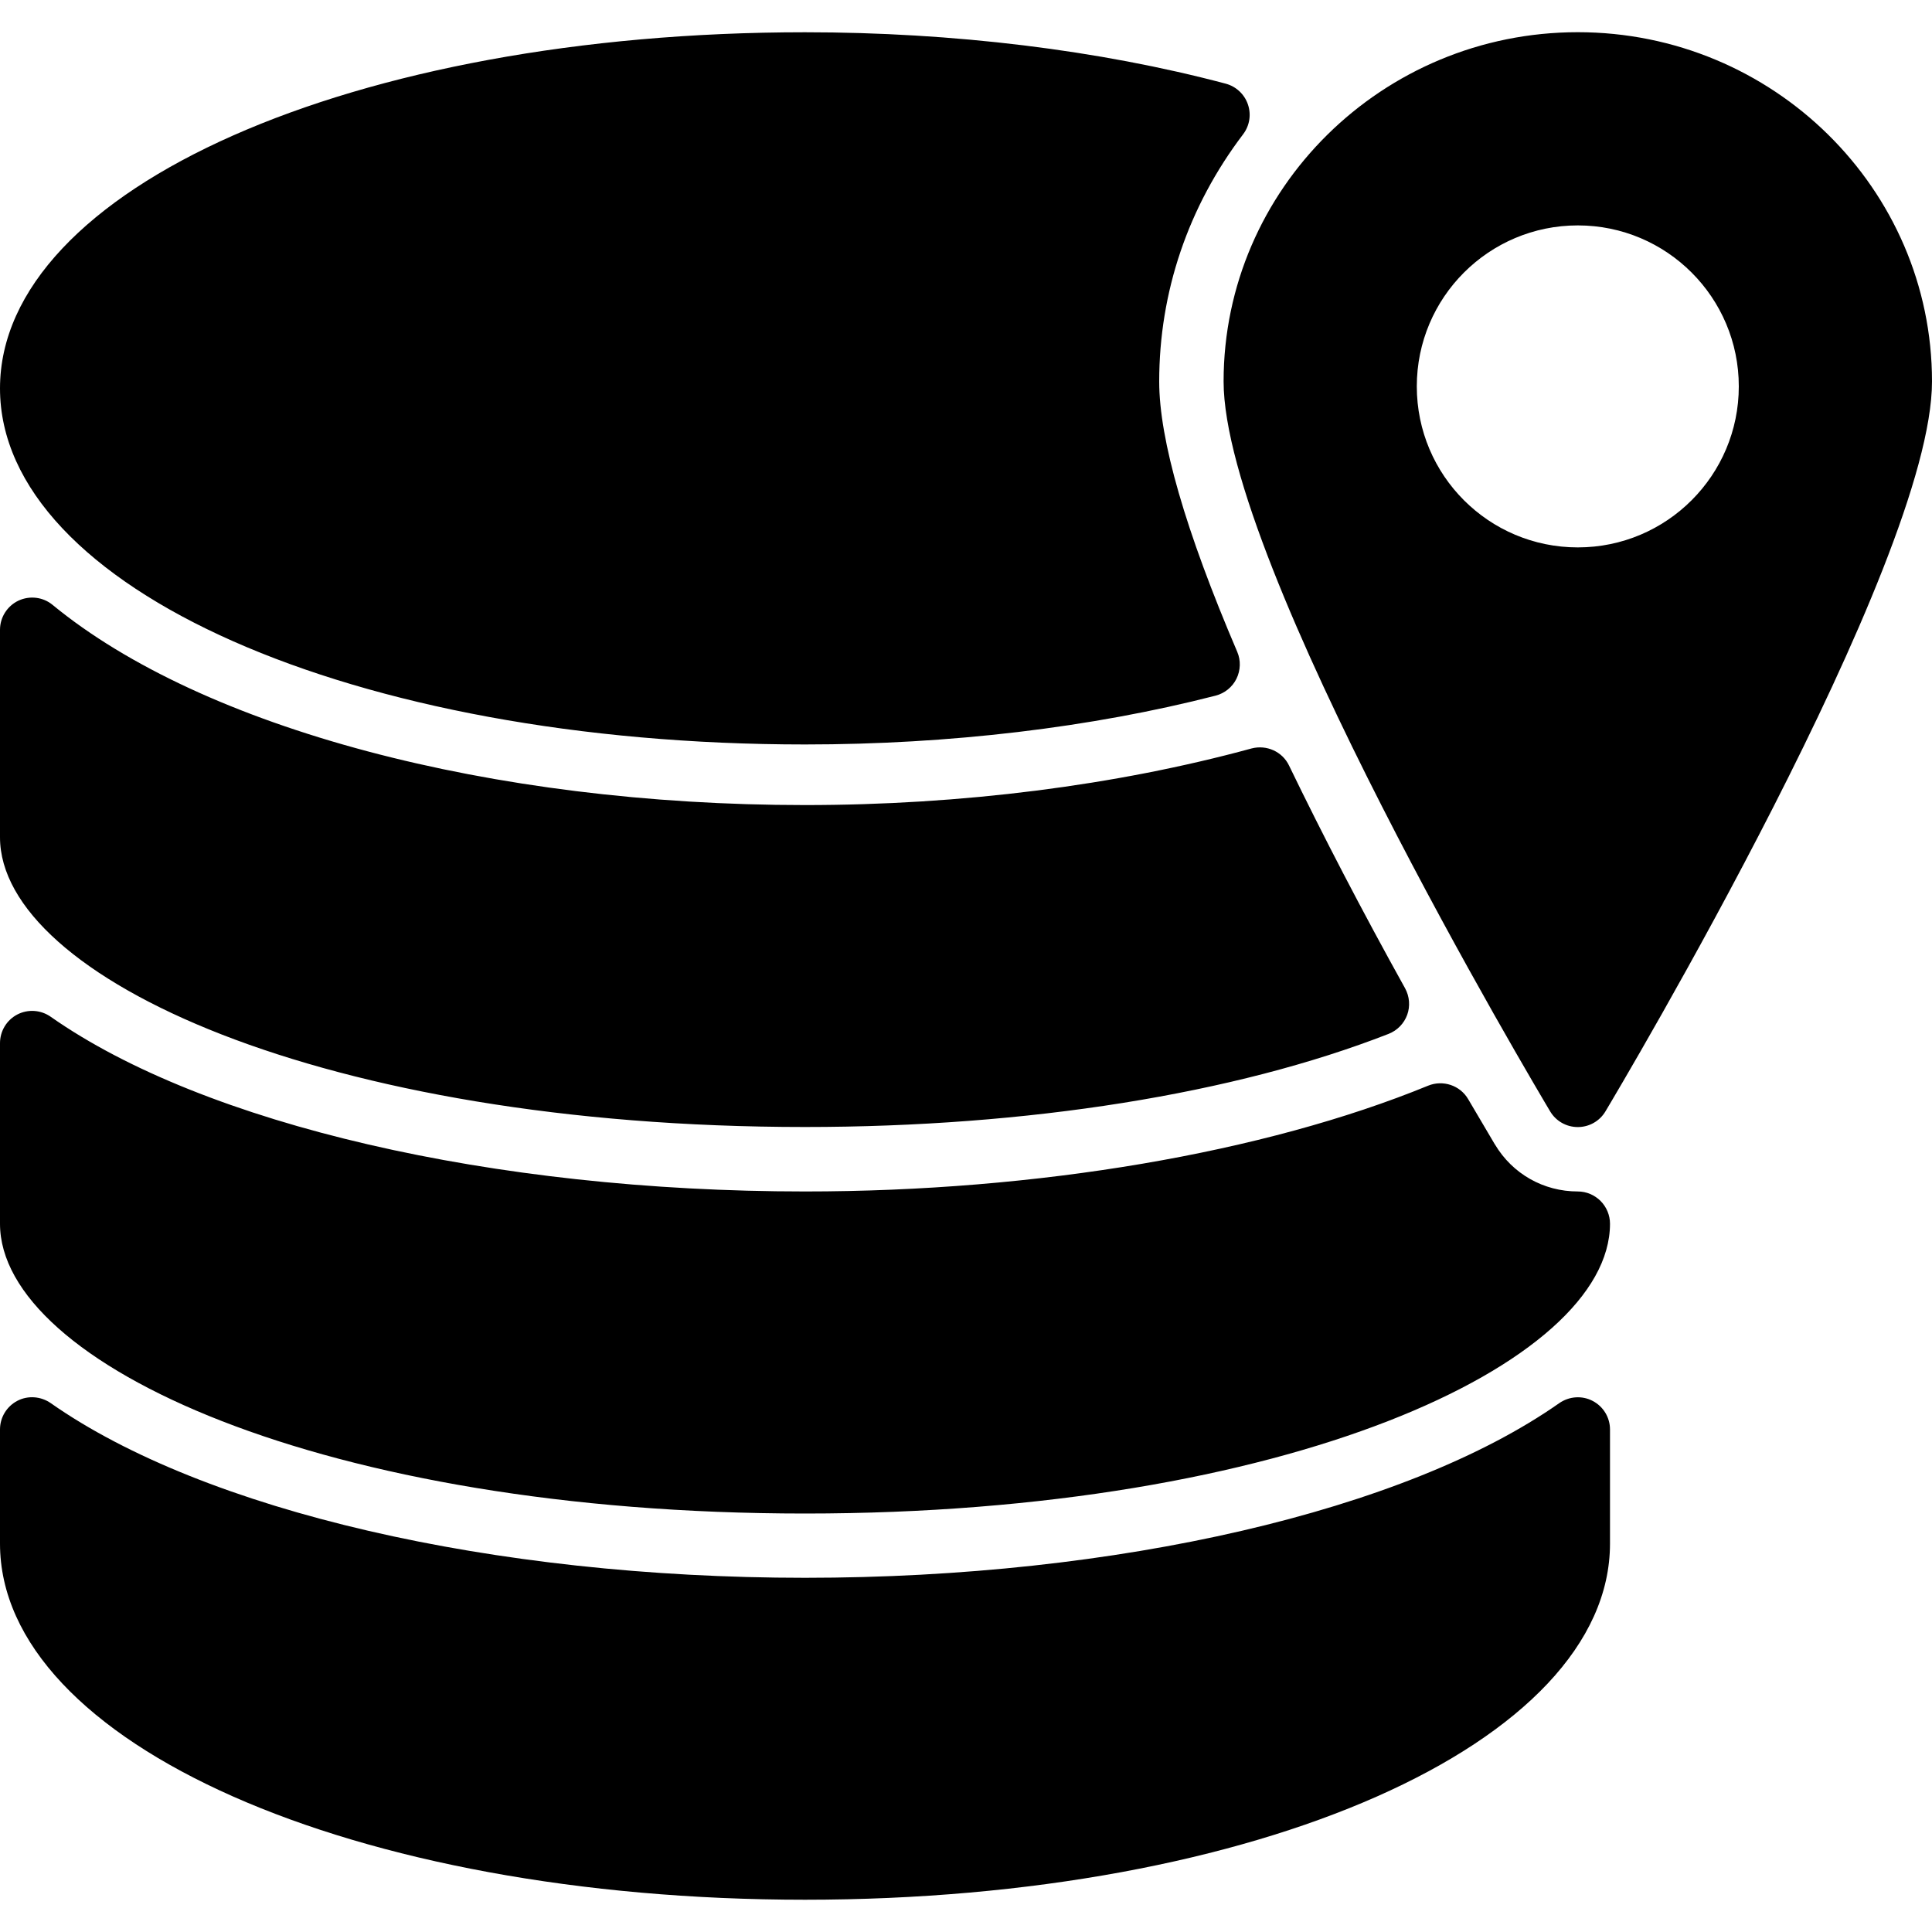 <?xml version="1.0" encoding="iso-8859-1"?>
<!-- Generator: Adobe Illustrator 19.0.0, SVG Export Plug-In . SVG Version: 6.00 Build 0)  -->
<svg version="1.1" id="Layer_1" xmlns="http://www.w3.org/2000/svg" xmlns:xlink="http://www.w3.org/1999/xlink" x="0px" y="0px"
	 viewBox="0 0 30 30" style="enable-background:new 0 0 30 30;" xml:space="preserve">
<g>
	<g>
		<path d="M24.071,17.258c0.09,0.151,0.253,0.243,0.429,0.243s0.339-0.092,0.429-0.243C25.136,16.911,30,8.748,30,5.923
			c0-2.99-2.468-5.423-5.5-5.423S19,2.933,19,5.923C19,8.748,23.865,16.911,24.071,17.258z M24.5,3.5C25.881,3.5,27,4.62,27,6
			s-1.119,2.5-2.5,2.5S22,7.381,22,6S23.12,3.5,24.5,3.5z M12.5,11.56c2.24,0,4.445-0.262,6.376-0.758
			c0.142-0.037,0.26-0.133,0.324-0.263c0.064-0.131,0.069-0.284,0.012-0.417C18.407,8.24,18,6.828,18,5.924
			c0-1.389,0.45-2.716,1.303-3.839c0.101-0.133,0.129-0.307,0.074-0.465c-0.054-0.158-0.184-0.278-0.345-0.321
			c-1.967-0.522-4.226-0.798-6.532-0.798C5.49,0.501,0,2.93,0,6.031C0,9.131,5.49,11.56,12.5,11.56z M12.5,17.5
			c3.458,0,6.676-0.514,9.062-1.446c0.135-0.053,0.24-0.161,0.289-0.296s0.036-0.286-0.033-0.412
			c-0.669-1.204-1.274-2.368-1.802-3.459c-0.104-0.217-0.349-0.326-0.582-0.265c-2.107,0.575-4.505,0.879-6.934,0.879
			c-4.874,0-9.351-1.191-11.683-3.108C0.669,9.27,0.462,9.245,0.286,9.327C0.112,9.41,0,9.586,0,9.779v3.222
			C0,15.173,5.023,17.5,12.5,17.5z M24.5,18.501c-0.532,0-1.014-0.273-1.286-0.729c-0.001,0-0.002-0.002-0.002-0.002l-0.414-0.702
			c-0.125-0.215-0.392-0.303-0.621-0.21c-2.548,1.044-6.074,1.643-9.677,1.643c-4.842,0-9.329-1.04-11.713-2.713
			c-0.154-0.108-0.354-0.12-0.518-0.035C0.104,15.839,0,16.01,0,16.198v2.804c0,2.173,5.022,4.5,12.5,4.5
			c7.474,0,12.497-2.326,12.5-4.499c0-0.133-0.053-0.26-0.146-0.354C24.76,18.555,24.633,18.501,24.5,18.501z M24.73,21.753
			c-0.164-0.086-0.364-0.072-0.518,0.035C21.829,23.461,17.342,24.5,12.5,24.5s-9.329-1.04-11.713-2.713
			c-0.154-0.106-0.354-0.121-0.518-0.035C0.104,21.839,0,22.009,0,22.196v1.773c0,3.101,5.49,5.53,12.5,5.53S25,27.07,25,23.969
			v-1.773C25,22.01,24.896,21.839,24.73,21.753z"/>
	</g>
</g>
</svg>
